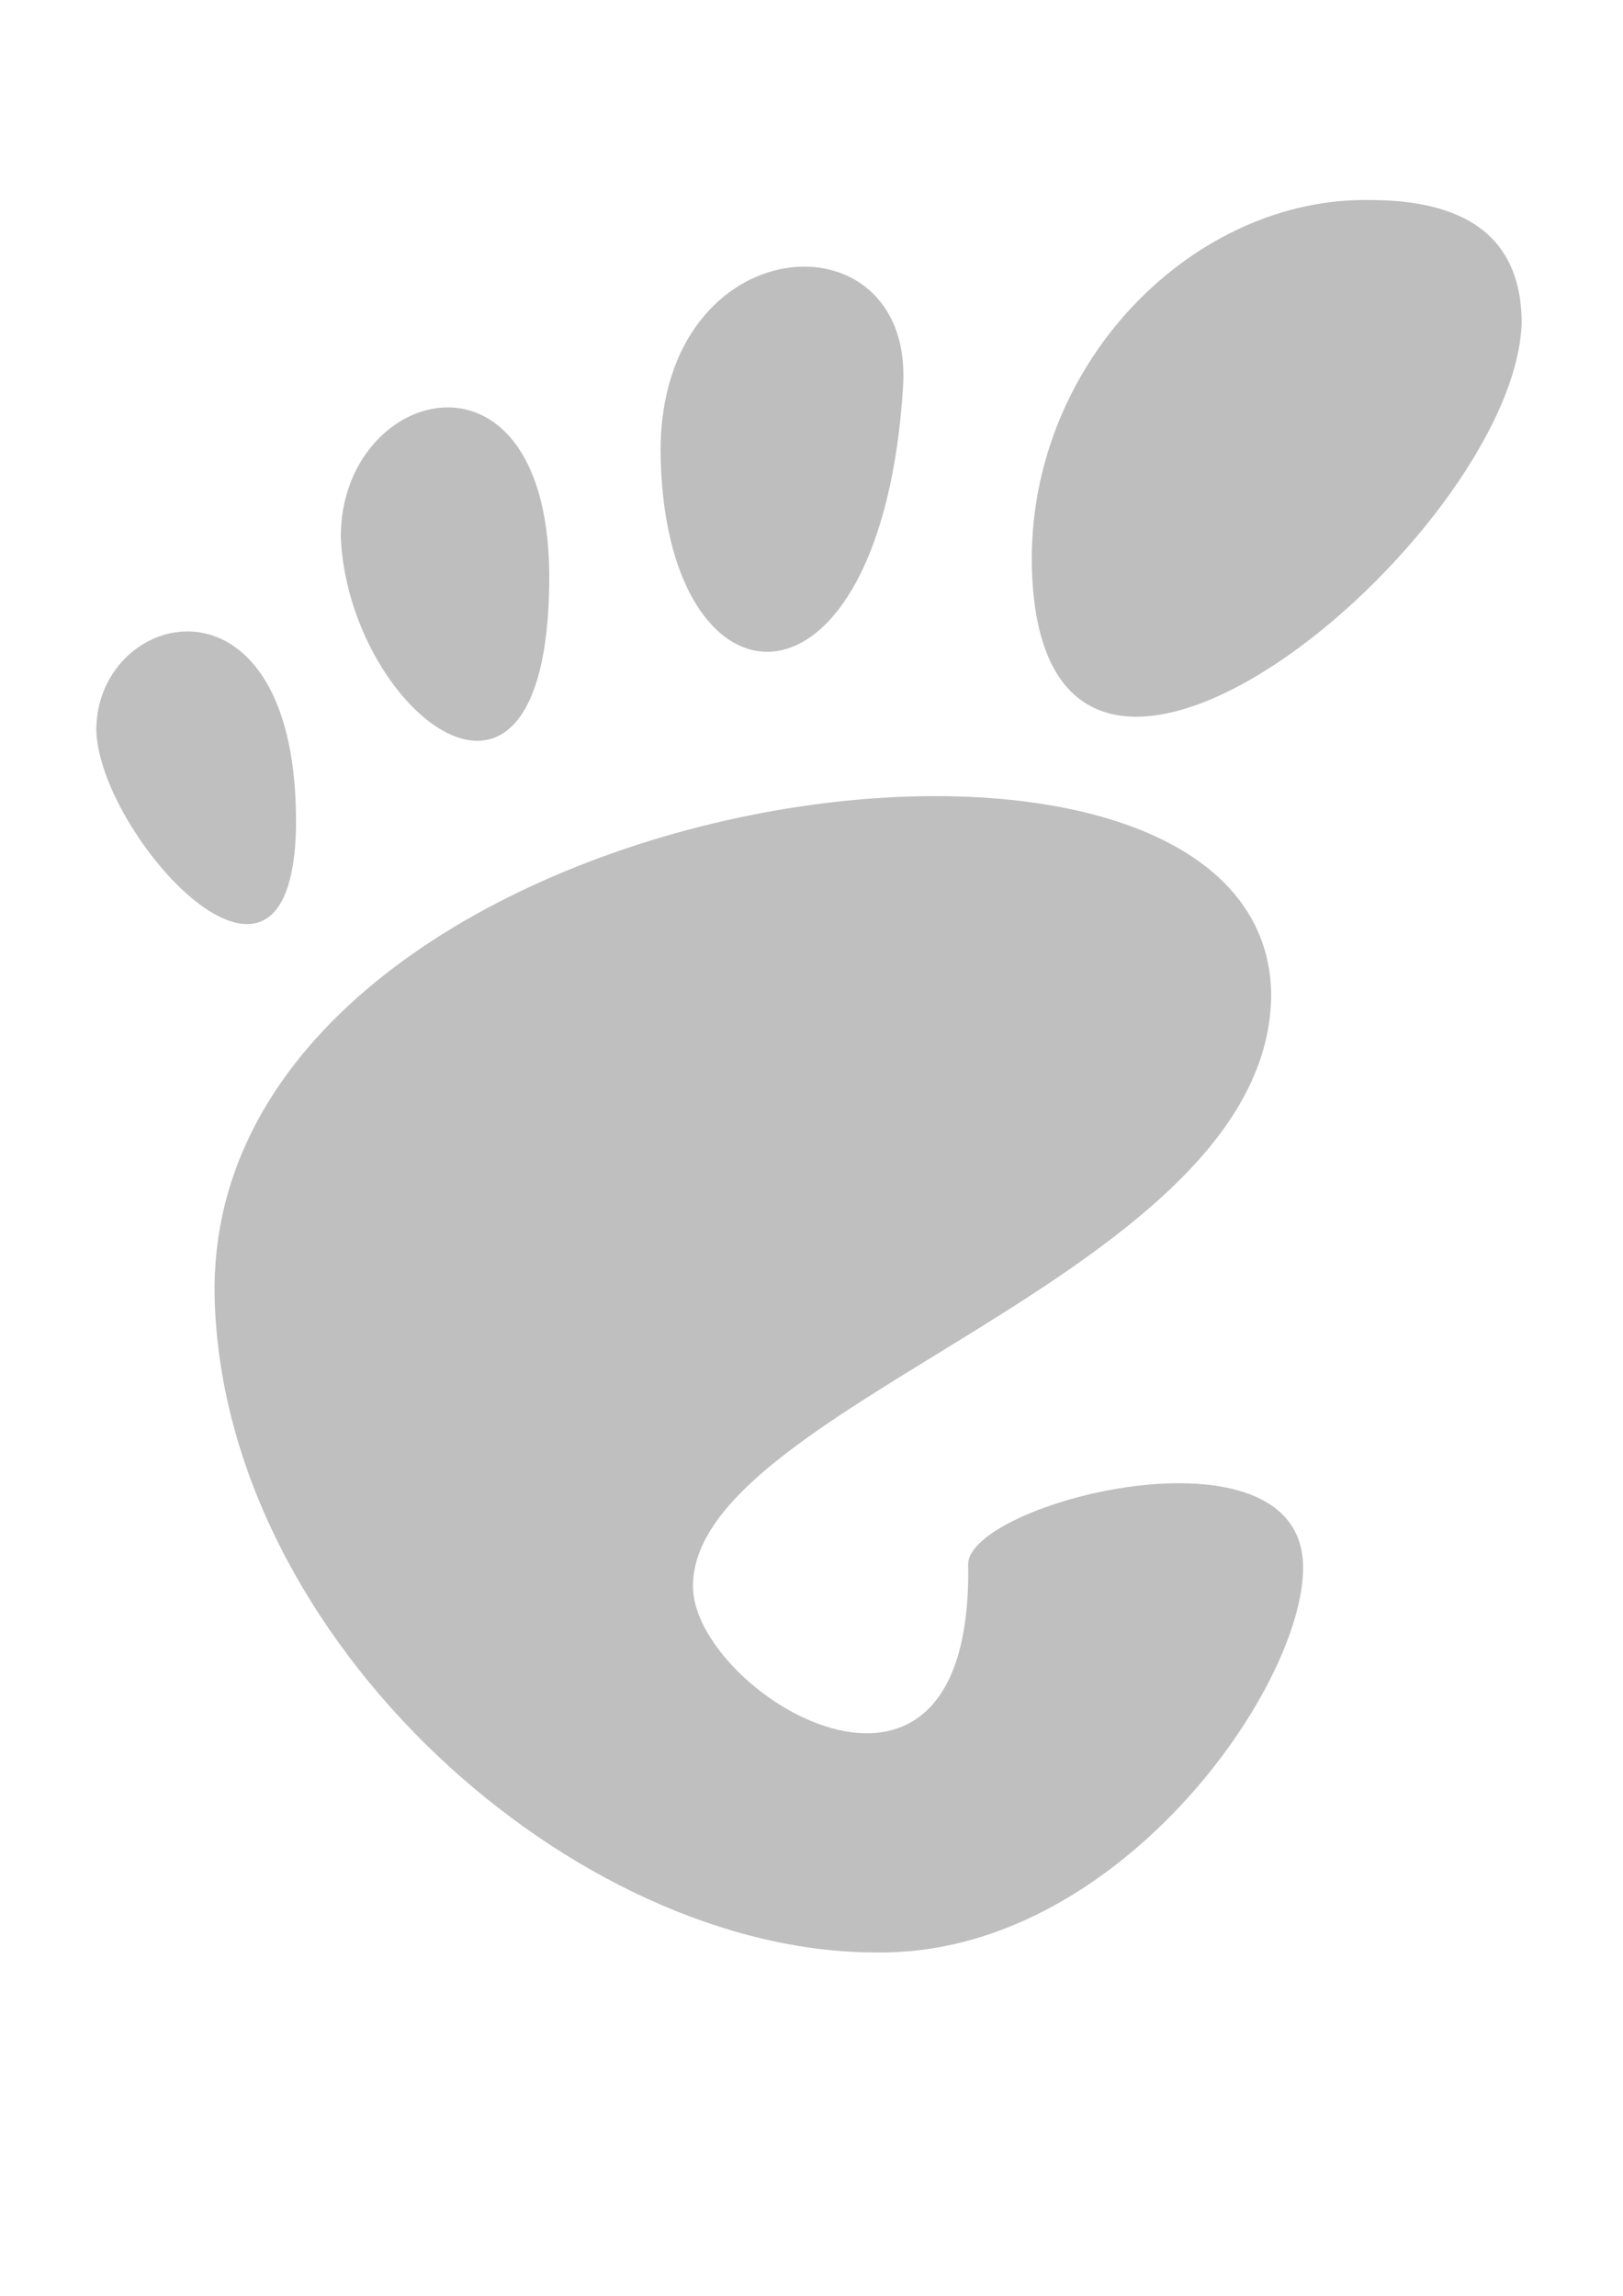 <?xml version="1.0" standalone="no"?>
<!DOCTYPE svg PUBLIC "-//W3C//DTD SVG 20010904//EN"
"http://www.w3.org/TR/2001/REC-SVG-20010904/DTD/svg10.dtd">
<svg
   style="fill:#000000;fill-opacity:0.5;stroke:none"
   width="595.276"
   height="841.89"
   id="svg1"
   sodipodi:docbase="/home/waldgeist/"
   sodipodi:docname="/home/waldgeist/gnomefoot.svg"
   xmlns="http://www.w3.org/2000/svg"
   xmlns:sodipodi="http://sodipodi.sourceforge.net/DTD/sodipodi-0.dtd"
   xmlns:xlink="http://www.w3.org/1999/xlink">
  <defs
     id="defs3">
    <linearGradient
       id="linearGradient39">
      <stop
         style="stop-color:#000;stop-opacity:1;"
         offset="0"
         id="stop40" />
      <stop
         style="stop-color:#fff;stop-opacity:1;"
         offset="1"
         id="stop41" />
    </linearGradient>
    <linearGradient
       xlink:href="#linearGradient39"
       id="linearGradient42"
       x1="-0.965"
       y1="0.195"
       x2="1.128"
       y2="0.32" />
  </defs>
  <sodipodi:namedview
     id="base" />
  <path
     style="fill:#7f7f7f; fill-rule:evenodd; stroke-linejoin:miter; stroke-linecap:butt; fill-opacity:0.498; "
     id="path5"
     d="M 239.276 183.943 C 239.185 170.465 209.065 178.234 209.358 183.789 C 209.754 210.681 184.672 195.1 184.777 185.621 C 184.834 169.243 236.3 157.838 236.425 132.808 C 236.001 100.484 141.031 114.105 142.047 159.871 C 142.797 190.627 174.364 218.458 201.189 218.367 C 222.606 218.677 239.35 194.692 239.276 183.943 z "
     sodipodi:nodetypes="ccccccs"
     transform="matrix(4.106,0,0,4.106,-504.521,-180.649)" />
  <path
     style="opacity:1; fill:#7f7f7f; fill-rule:evenodd; stroke-linejoin:miter; stroke-linecap:butt; fill-opacity:0.498; "
     id="path14"
     d="M 128.261 117.115 C 128.407 106.159 146.425 102.095 146.101 126.037 C 145.641 145.722 128.332 126.411 128.261 117.115 z "
     sodipodi:nodetypes="ccc"
     transform="matrix(4.106,0,0,4.106,-491.324,-213.639)" />
  <path
     style="fill:#7f7f7f; fill-rule:evenodd; stroke-linejoin:miter; stroke-linecap:butt; "
     id="path7"
     d="M 152.86 91.986 C 153.511 107.416 171.218 121.742 171.478 96.029 C 171.718 73.36 152.784 78.323 152.86 91.986 z "
     sodipodi:nodetypes="ccc"
     transform="matrix(4.106,0,0,4.106,-502.635,-180.649)" />
  <path
     style="fill:#7f7f7f; fill-rule:evenodd; stroke-linejoin:miter; stroke-linecap:butt; "
     id="path8"
     d="M 231.257 83.784 C 232.002 68.349 209.646 69.714 209.578 89.701 C 209.744 114.149 229.402 115.161 231.257 83.784 z "
     transform="matrix(4.106,0,0,4.106,-618.253,-203.268)"
     sodipodi:nodetypes="ccc" />
  <path
     style="fill:#7f7f7f; fill-rule:evenodd; stroke-linejoin:miter; stroke-linecap:butt; "
     id="path9"
     d="M 215.036 93.995 C 215.008 76.142 229.604 61.602 245.233 61.86 C 255.998 61.858 258.759 67.084 258.801 72.775 C 258.289 91.894 215.305 127.966 215.036 93.995 z "
     sodipodi:nodetypes="cccc"
     transform="matrix(4.106,0,0,4.106,-504.521,-180.649)" />
</svg>
